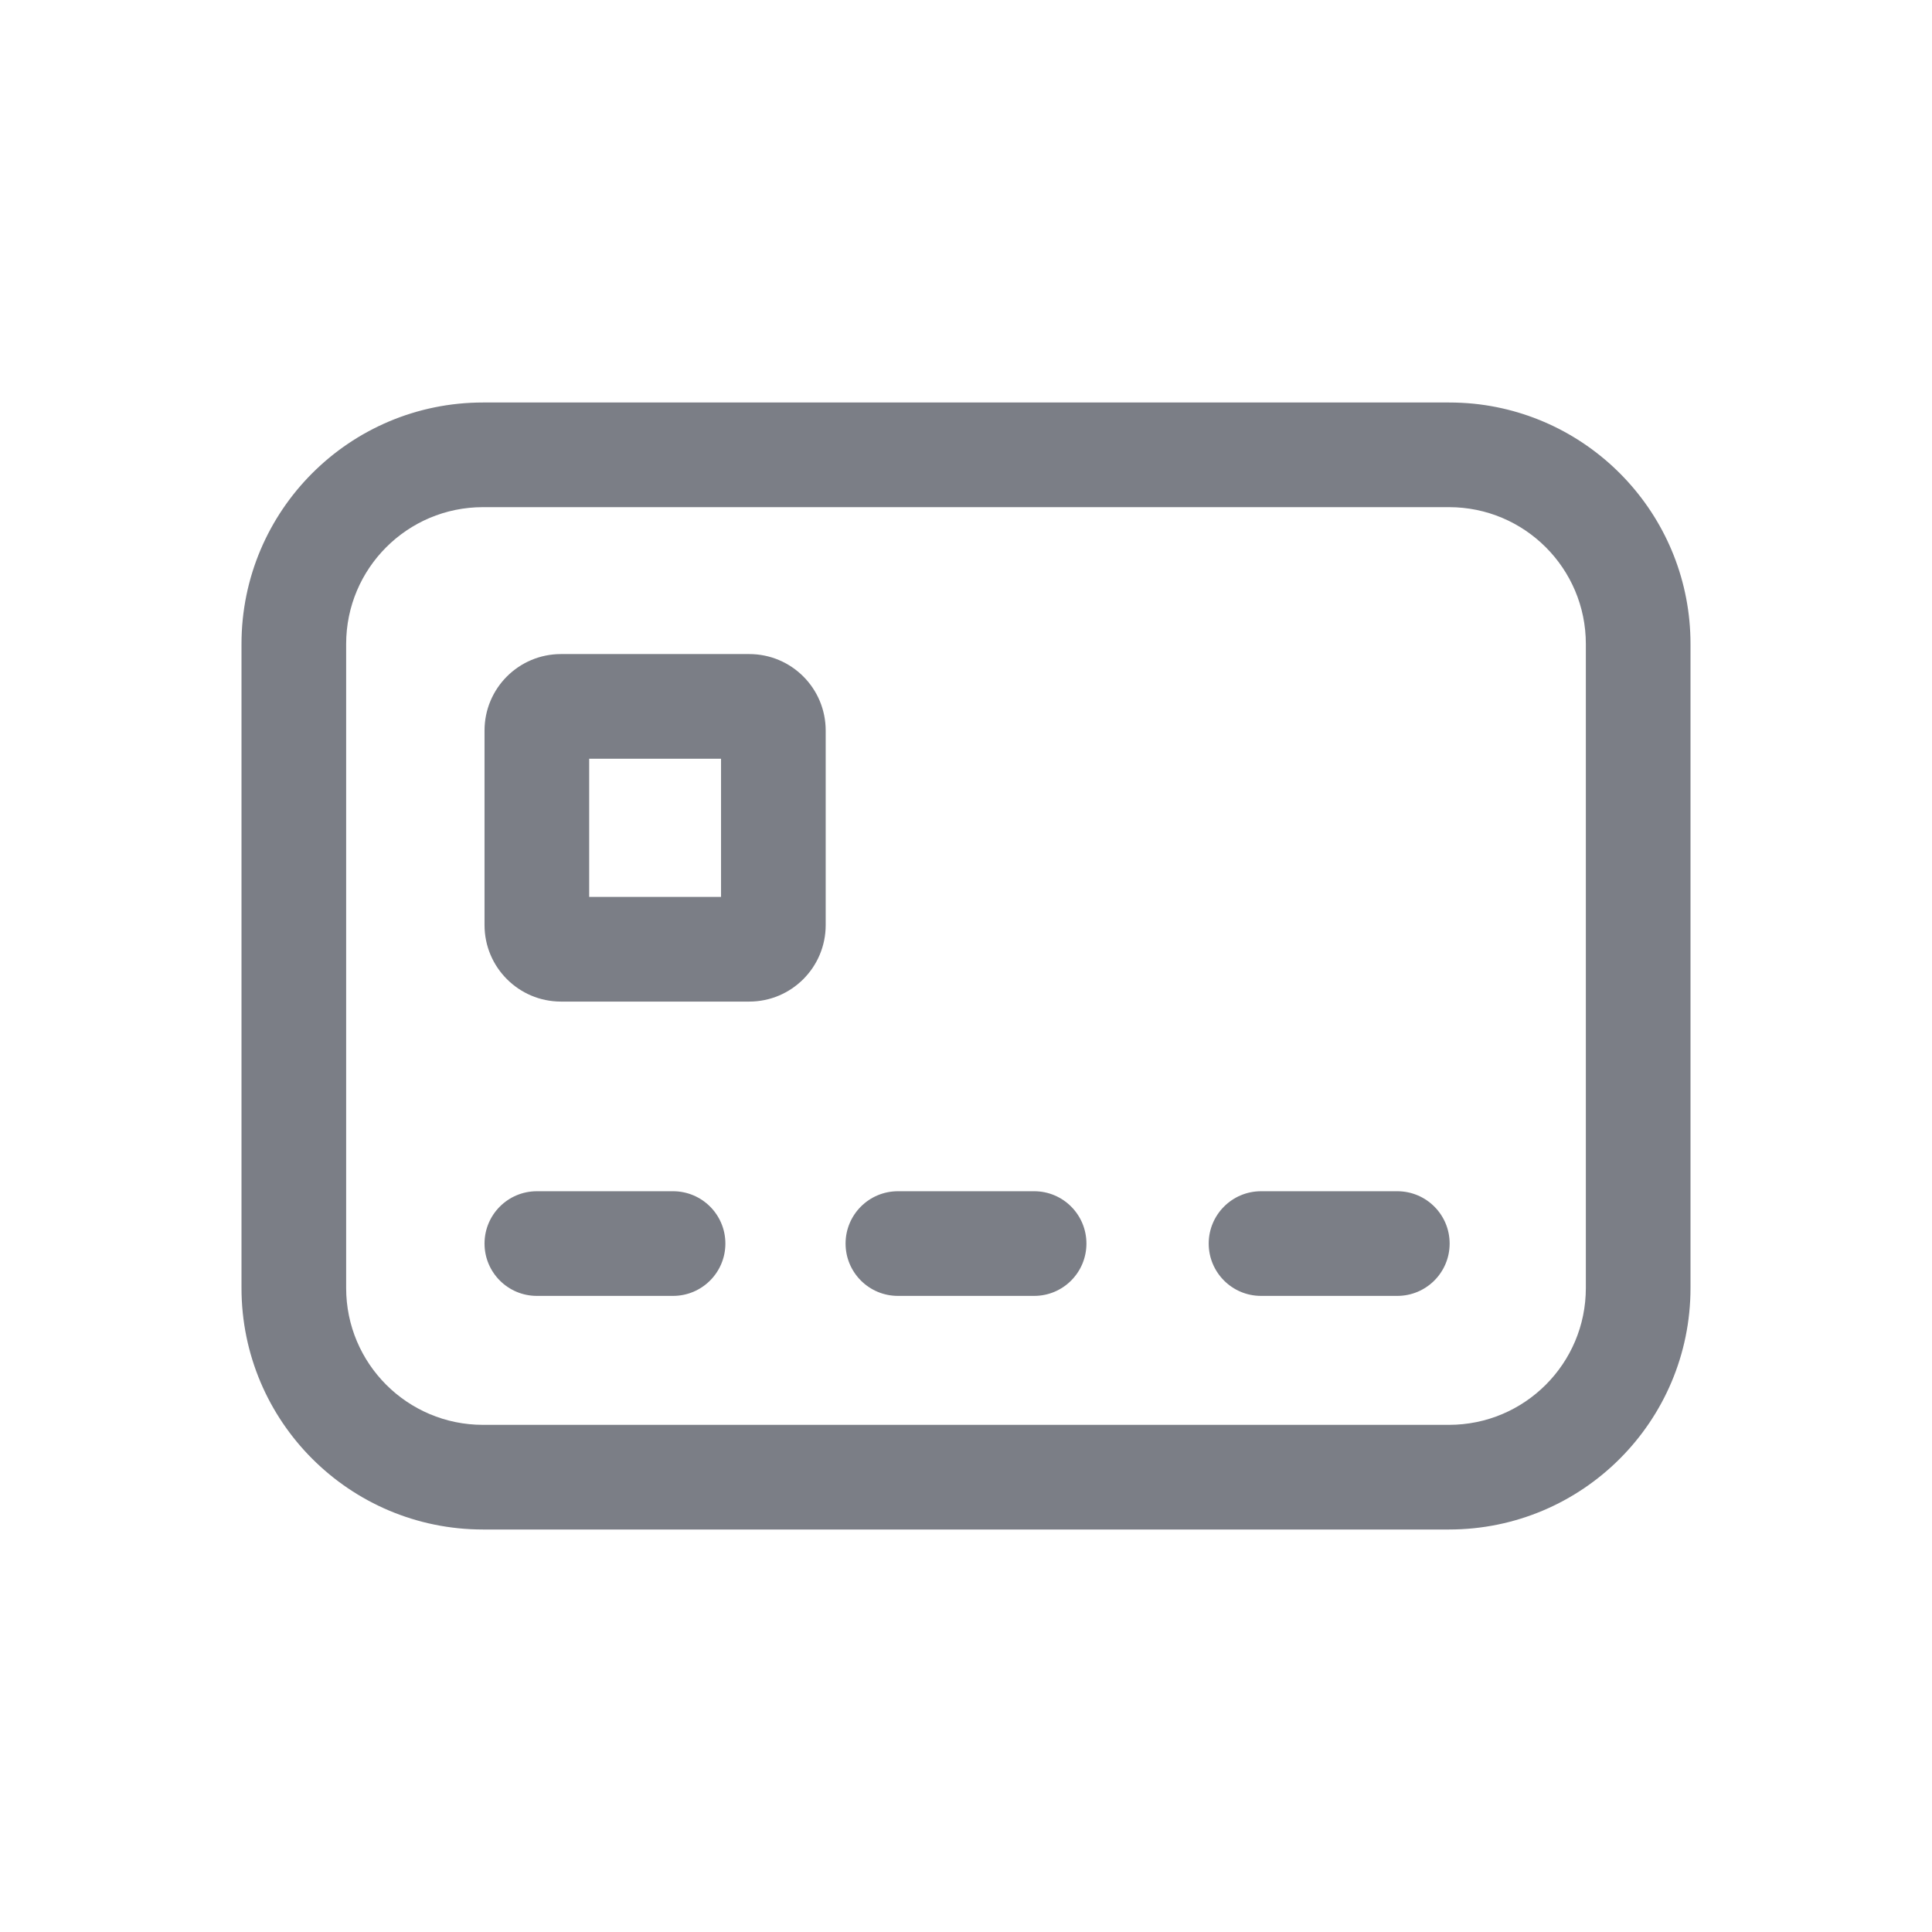 <svg width="24" height="24" viewBox="0 0 24 24" fill="none" xmlns="http://www.w3.org/2000/svg">
<path d="M6.019 15.448C6.019 15.089 6.31 14.798 6.669 14.798H8.361C8.72 14.798 9.011 15.089 9.011 15.448C9.011 15.807 8.72 16.098 8.361 16.098H6.669C6.31 16.098 6.019 15.807 6.019 15.448Z" fill="#7B7E86"/>
<path d="M15.015 15.448C15.015 15.089 15.306 14.798 15.665 14.798H17.358C17.717 14.798 18.008 15.089 18.008 15.448C18.008 15.807 17.717 16.098 17.358 16.098H15.665C15.306 16.098 15.015 15.807 15.015 15.448Z" fill="#7B7E86"/>
<path d="M11.154 14.798C10.795 14.798 10.504 15.089 10.504 15.448C10.504 15.807 10.795 16.098 11.154 16.098H12.847C13.206 16.098 13.496 15.807 13.496 15.448C13.496 15.089 13.206 14.798 12.847 14.798H11.154Z" fill="#7B7E86"/>
<path fill-rule="evenodd" clip-rule="evenodd" d="M6.969 8.125C6.444 8.125 6.019 8.55 6.019 9.075V11.492C6.019 12.016 6.444 12.442 6.969 12.442H9.307C9.832 12.442 10.257 12.016 10.257 11.492V9.075C10.257 8.55 9.832 8.125 9.307 8.125H6.969ZM7.319 11.142V9.425H8.957V11.142H7.319Z" fill="#7B7E86"/>
<path fill-rule="evenodd" clip-rule="evenodd" d="M6 19C4.343 19 3 17.657 3 16V8C3 6.343 4.343 5 6 5H18C18.104 5 18.206 5.005 18.307 5.015C19.82 5.169 21 6.447 21 8V16C21 17.657 19.657 19 18 19H6ZM19.7 8C19.7 7.061 18.939 6.3 18 6.3L6 6.3C5.061 6.3 4.3 7.061 4.3 8L4.3 16C4.3 16.939 5.061 17.7 6 17.7H18C18.939 17.7 19.7 16.939 19.7 16V8Z" fill="#7B7E86"/>
</svg>
